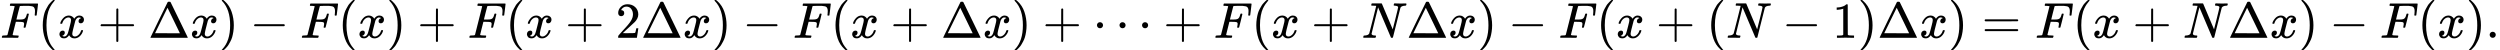 <svg style="vertical-align:-.566ex" xmlns="http://www.w3.org/2000/svg" width="112.131ex" height="2.262ex" viewBox="0 -750 49561.8 1000" xmlns:xlink="http://www.w3.org/1999/xlink"><defs><path id="a" d="M48 1Q31 1 31 11q0 2 3 14 4 16 8 18t23 3q27 0 60 3 14 3 19 12 2 5 71 281t70 280q0 7-4 7-8 3-53 5h-31q-6 6-6 8t2 17q4 17 10 21h539q7-4 7-11 0-5-13-112t-14-110q-2-7-20-7h-12q-7 5-7 13 0 1 3 24t3 53-7 49-19 31-37 16-51 7-72 1h-23q-82-1-87-3t-7-8q-1-1-34-131l-32-129h78q20 0 28 1t22 3 24 7 17 12q13 12 22 33t13 38 5 18q3 5 19 5h12q7-5 7-10 0-3-31-131t-34-132q-2-7-20-7h-12q-7 6-7 12 0 3 5 22t5 40q0 29-20 36t-89 7h-55l-32-127Q245 66 245 60q0-14 89-14h25q6-6 6-7t-2-20q-4-13-10-19h-17q-41 2-151 2H86Q52 2 48 1"/><path id="b" d="M94 250q0 69 10 131t23 107 37 88 38 67 42 52 33 34 25 21h17q14 0 14-9 0-3-17-21t-41-53-49-86-42-138-17-193 17-192 41-139 49-86 42-53 17-21q0-9-15-9h-16l-28 24q-94 85-137 212T94 250"/><path id="c" d="M52 289q7 42 54 97t116 56q35 0 64-18t43-45q42 63 101 63 37 0 64-22t28-59q0-29-14-47t-27-22-23-4q-19 0-31 11t-12 29q0 46 50 63-11 13-40 13-13 0-19-2-38-16-56-66-60-221-60-258 0-28 16-40t35-12q37 0 73 33t49 81q3 10 6 11t16 2h4q15 0 15-8 0-1-2-11-16-57-62-101T333-11q-70 0-106 63-41-62-94-62h-6q-49 0-70 26T35 71q0 32 19 52t45 20q43 0 43-42 0-20-12-35t-23-20-13-5l-3-1q0-1 6-4t16-7 19-3q36 0 62 45 9 16 23 68t28 108 16 66q5 27 5 39 0 28-15 40t-34 12q-40 0-75-32t-49-82q-2-9-5-10t-16-2H58q-6 6-6 11"/><path id="d" d="M56 237v13l14 20h299v150l1 150q10 13 19 13 13 0 20-15V270h298q15-8 15-20t-15-20H409V-68q-8-14-18-14h-4q-12 0-18 14v298H70q-14 7-14 20Z"/><path id="e" d="M51 0q-5 4-5 7 0 2 169 350t173 352q3 7 28 7 23 0 28-7 3-4 172-352T786 7q0-3-5-7zm456 344L384 596 137 92l246-1h247q0 2-123 253"/><path id="f" d="m60 749 4 1h22l28-24q94-85 137-212t43-264q0-68-10-131T261 12t-37-88-38-67-41-51-32-33-23-19l-4-4H63q-3 0-5 3t-3 9q1 1 11 13Q221-64 221 250T66 725q-10 12-11 13 0 8 5 11"/><path id="g" d="M84 237v13l14 20h581q15-8 15-20t-15-20H98q-14 7-14 20Z"/><path id="h" d="M109 429q-27 0-43 18t-16 44q0 71 53 123t132 52q91 0 152-56t62-145q0-43-20-82t-48-68-80-74q-36-31-100-92l-59-56 76-1q157 0 167 5 7 2 24 89v3h40v-3q-1-3-13-91T421 3V0H50v31q0 7 6 15t30 35q29 32 50 56 9 10 34 37t34 37 29 33 28 34 23 30 21 32 15 29 13 32 7 30 3 33q0 63-34 109t-97 46q-33 0-58-17t-35-33-10-19q0-1 5-1 18 0 37-14t19-46q0-25-16-42t-45-18"/><path id="i" d="M78 250q0 24 17 42t43 18q24 0 42-16t19-43q0-25-17-43t-43-18-43 17-18 43m447 0q0 24 17 42t43 18q24 0 42-16t19-43q0-25-17-43t-43-18-43 17-18 43m447 0q0 24 17 42t43 18q24 0 42-16t19-43q0-25-17-43t-43-18-43 17-18 43"/><path id="j" d="M234 637h-8q-25 0-30 1t-5 11q0 27 11 33 2 1 97 1h88q11 0 14-6 211-496 215-509l54 213q53 211 53 225 0 27-64 31-24 0-24 11 0 2 2 12 4 16 6 19t10 4q3 0 31-1t83-2q50 0 76 1t30 1q15 0 15-10 0-22-8-30-2-5-22-5-71-4-89-40L620 7q-2-7-21-7-14 0-17 2-3 3-129 303L326 604l-65-260Q196 88 196 79q5-33 72-33h10q6-5 6-8t-2-19q-4-13-10-19h-13q-31 2-108 2H63Q49 2 46 1q-15 0-15 9 0 4 3 16t5 14q2 6 23 6 68 3 88 39 4 6 71 277l68 272q-2 1-55 3"/><path id="k" d="m213 578-13-5q-14-5-40-10t-58-7H83v46h19q47 2 87 15t56 24 28 22q2 3 12 3 9 0 17-6V361l1-300q7-7 12-9t24-4 62-2h26V0h-11q-21 3-159 3-136 0-157-3H88v46h64q16 0 25 1t16 3 8 2 6 5 6 4z"/><path id="l" d="M56 347q0 13 14 20h637q15-8 15-20 0-11-14-19l-318-1H72q-16 5-16 20m0-194q0 15 16 20h636q14-10 14-20 0-13-15-20H70q-14 7-14 20"/><path id="m" d="M78 60q0 24 17 42t43 18q24 0 42-16t19-43q0-25-17-43T139 0 96 17 78 60"/></defs><g stroke="currentColor" fill="currentColor" stroke-width="0"><use data-c="1D439" xlink:href="#a" transform="scale(1 -1)"/><use data-c="28" xlink:href="#b" transform="scale(1 -1) translate(749)"/><use data-c="1D465" xlink:href="#c" transform="scale(1 -1) translate(1138)"/><use data-c="2B" xlink:href="#d" transform="scale(1 -1) translate(1932.2)"/><use data-c="394" xlink:href="#e" transform="scale(1 -1) translate(2932.4)"/><use data-c="1D465" xlink:href="#c" transform="scale(1 -1) translate(3765.4)"/><use data-c="29" xlink:href="#f" transform="scale(1 -1) translate(4337.4)"/><use data-c="2212" xlink:href="#g" transform="scale(1 -1) translate(4948.7)"/><use data-c="1D439" xlink:href="#a" transform="scale(1 -1) translate(5948.9)"/><use data-c="28" xlink:href="#b" transform="scale(1 -1) translate(6697.9)"/><use data-c="1D465" xlink:href="#c" transform="scale(1 -1) translate(7086.9)"/><use data-c="29" xlink:href="#f" transform="scale(1 -1) translate(7658.9)"/><use data-c="2B" xlink:href="#d" transform="scale(1 -1) translate(8270.1)"/><use data-c="1D439" xlink:href="#a" transform="scale(1 -1) translate(9270.3)"/><use data-c="28" xlink:href="#b" transform="scale(1 -1) translate(10019.3)"/><use data-c="1D465" xlink:href="#c" transform="scale(1 -1) translate(10408.3)"/><use data-c="2B" xlink:href="#d" transform="scale(1 -1) translate(11202.6)"/><use data-c="32" xlink:href="#h" transform="scale(1 -1) translate(12202.8)"/><use data-c="394" xlink:href="#e" transform="scale(1 -1) translate(12702.8)"/><use data-c="1D465" xlink:href="#c" transform="scale(1 -1) translate(13535.8)"/><use data-c="29" xlink:href="#f" transform="scale(1 -1) translate(14107.8)"/><use data-c="2212" xlink:href="#g" transform="scale(1 -1) translate(14719)"/><use data-c="1D439" xlink:href="#a" transform="scale(1 -1) translate(15719.2)"/><use data-c="28" xlink:href="#b" transform="scale(1 -1) translate(16468.2)"/><use data-c="1D465" xlink:href="#c" transform="scale(1 -1) translate(16857.2)"/><use data-c="2B" xlink:href="#d" transform="scale(1 -1) translate(17651.4)"/><use data-c="394" xlink:href="#e" transform="scale(1 -1) translate(18651.7)"/><use data-c="1D465" xlink:href="#c" transform="scale(1 -1) translate(19484.7)"/><use data-c="29" xlink:href="#f" transform="scale(1 -1) translate(20056.7)"/><use data-c="2B" xlink:href="#d" transform="scale(1 -1) translate(20667.9)"/><use data-c="22EF" xlink:href="#i" transform="scale(1 -1) translate(21668.1)"/><use data-c="2B" xlink:href="#d" transform="scale(1 -1) translate(23062.3)"/><use data-c="1D439" xlink:href="#a" transform="scale(1 -1) translate(24062.6)"/><use data-c="28" xlink:href="#b" transform="scale(1 -1) translate(24811.6)"/><use data-c="1D465" xlink:href="#c" transform="scale(1 -1) translate(25200.6)"/><use data-c="2B" xlink:href="#d" transform="scale(1 -1) translate(25994.8)"/><use data-c="1D441" xlink:href="#j" transform="scale(1 -1) translate(26995)"/><use data-c="394" xlink:href="#e" transform="scale(1 -1) translate(27883)"/><use data-c="1D465" xlink:href="#c" transform="scale(1 -1) translate(28716)"/><use data-c="29" xlink:href="#f" transform="scale(1 -1) translate(29288)"/><use data-c="2212" xlink:href="#g" transform="scale(1 -1) translate(29899.2)"/><use data-c="1D439" xlink:href="#a" transform="scale(1 -1) translate(30899.4)"/><use data-c="28" xlink:href="#b" transform="scale(1 -1) translate(31648.4)"/><use data-c="1D465" xlink:href="#c" transform="scale(1 -1) translate(32037.4)"/><use data-c="2B" xlink:href="#d" transform="scale(1 -1) translate(32831.7)"/><use data-c="28" xlink:href="#b" transform="scale(1 -1) translate(33831.9)"/><use data-c="1D441" xlink:href="#j" transform="scale(1 -1) translate(34220.9)"/><use data-c="2212" xlink:href="#g" transform="scale(1 -1) translate(35331.1)"/><use data-c="31" xlink:href="#k" transform="scale(1 -1) translate(36331.3)"/><use data-c="29" xlink:href="#f" transform="scale(1 -1) translate(36831.3)"/><use data-c="394" xlink:href="#e" transform="scale(1 -1) translate(37220.3)"/><use data-c="1D465" xlink:href="#c" transform="scale(1 -1) translate(38053.3)"/><use data-c="29" xlink:href="#f" transform="scale(1 -1) translate(38625.3)"/><use data-c="3D" xlink:href="#l" transform="scale(1 -1) translate(39292.1)"/><use data-c="1D439" xlink:href="#a" transform="scale(1 -1) translate(40347.9)"/><use data-c="28" xlink:href="#b" transform="scale(1 -1) translate(41096.9)"/><use data-c="1D465" xlink:href="#c" transform="scale(1 -1) translate(41485.9)"/><use data-c="2B" xlink:href="#d" transform="scale(1 -1) translate(42280.1)"/><use data-c="1D441" xlink:href="#j" transform="scale(1 -1) translate(43280.3)"/><use data-c="394" xlink:href="#e" transform="scale(1 -1) translate(44168.3)"/><use data-c="1D465" xlink:href="#c" transform="scale(1 -1) translate(45001.3)"/><use data-c="29" xlink:href="#f" transform="scale(1 -1) translate(45573.3)"/><use data-c="2212" xlink:href="#g" transform="scale(1 -1) translate(46184.6)"/><use data-c="1D439" xlink:href="#a" transform="scale(1 -1) translate(47184.8)"/><use data-c="28" xlink:href="#b" transform="scale(1 -1) translate(47933.8)"/><use data-c="1D465" xlink:href="#c" transform="scale(1 -1) translate(48322.8)"/><use data-c="29" xlink:href="#f" transform="scale(1 -1) translate(48894.8)"/><use data-c="2E" xlink:href="#m" transform="scale(1 -1) translate(49283.8)"/></g></svg>